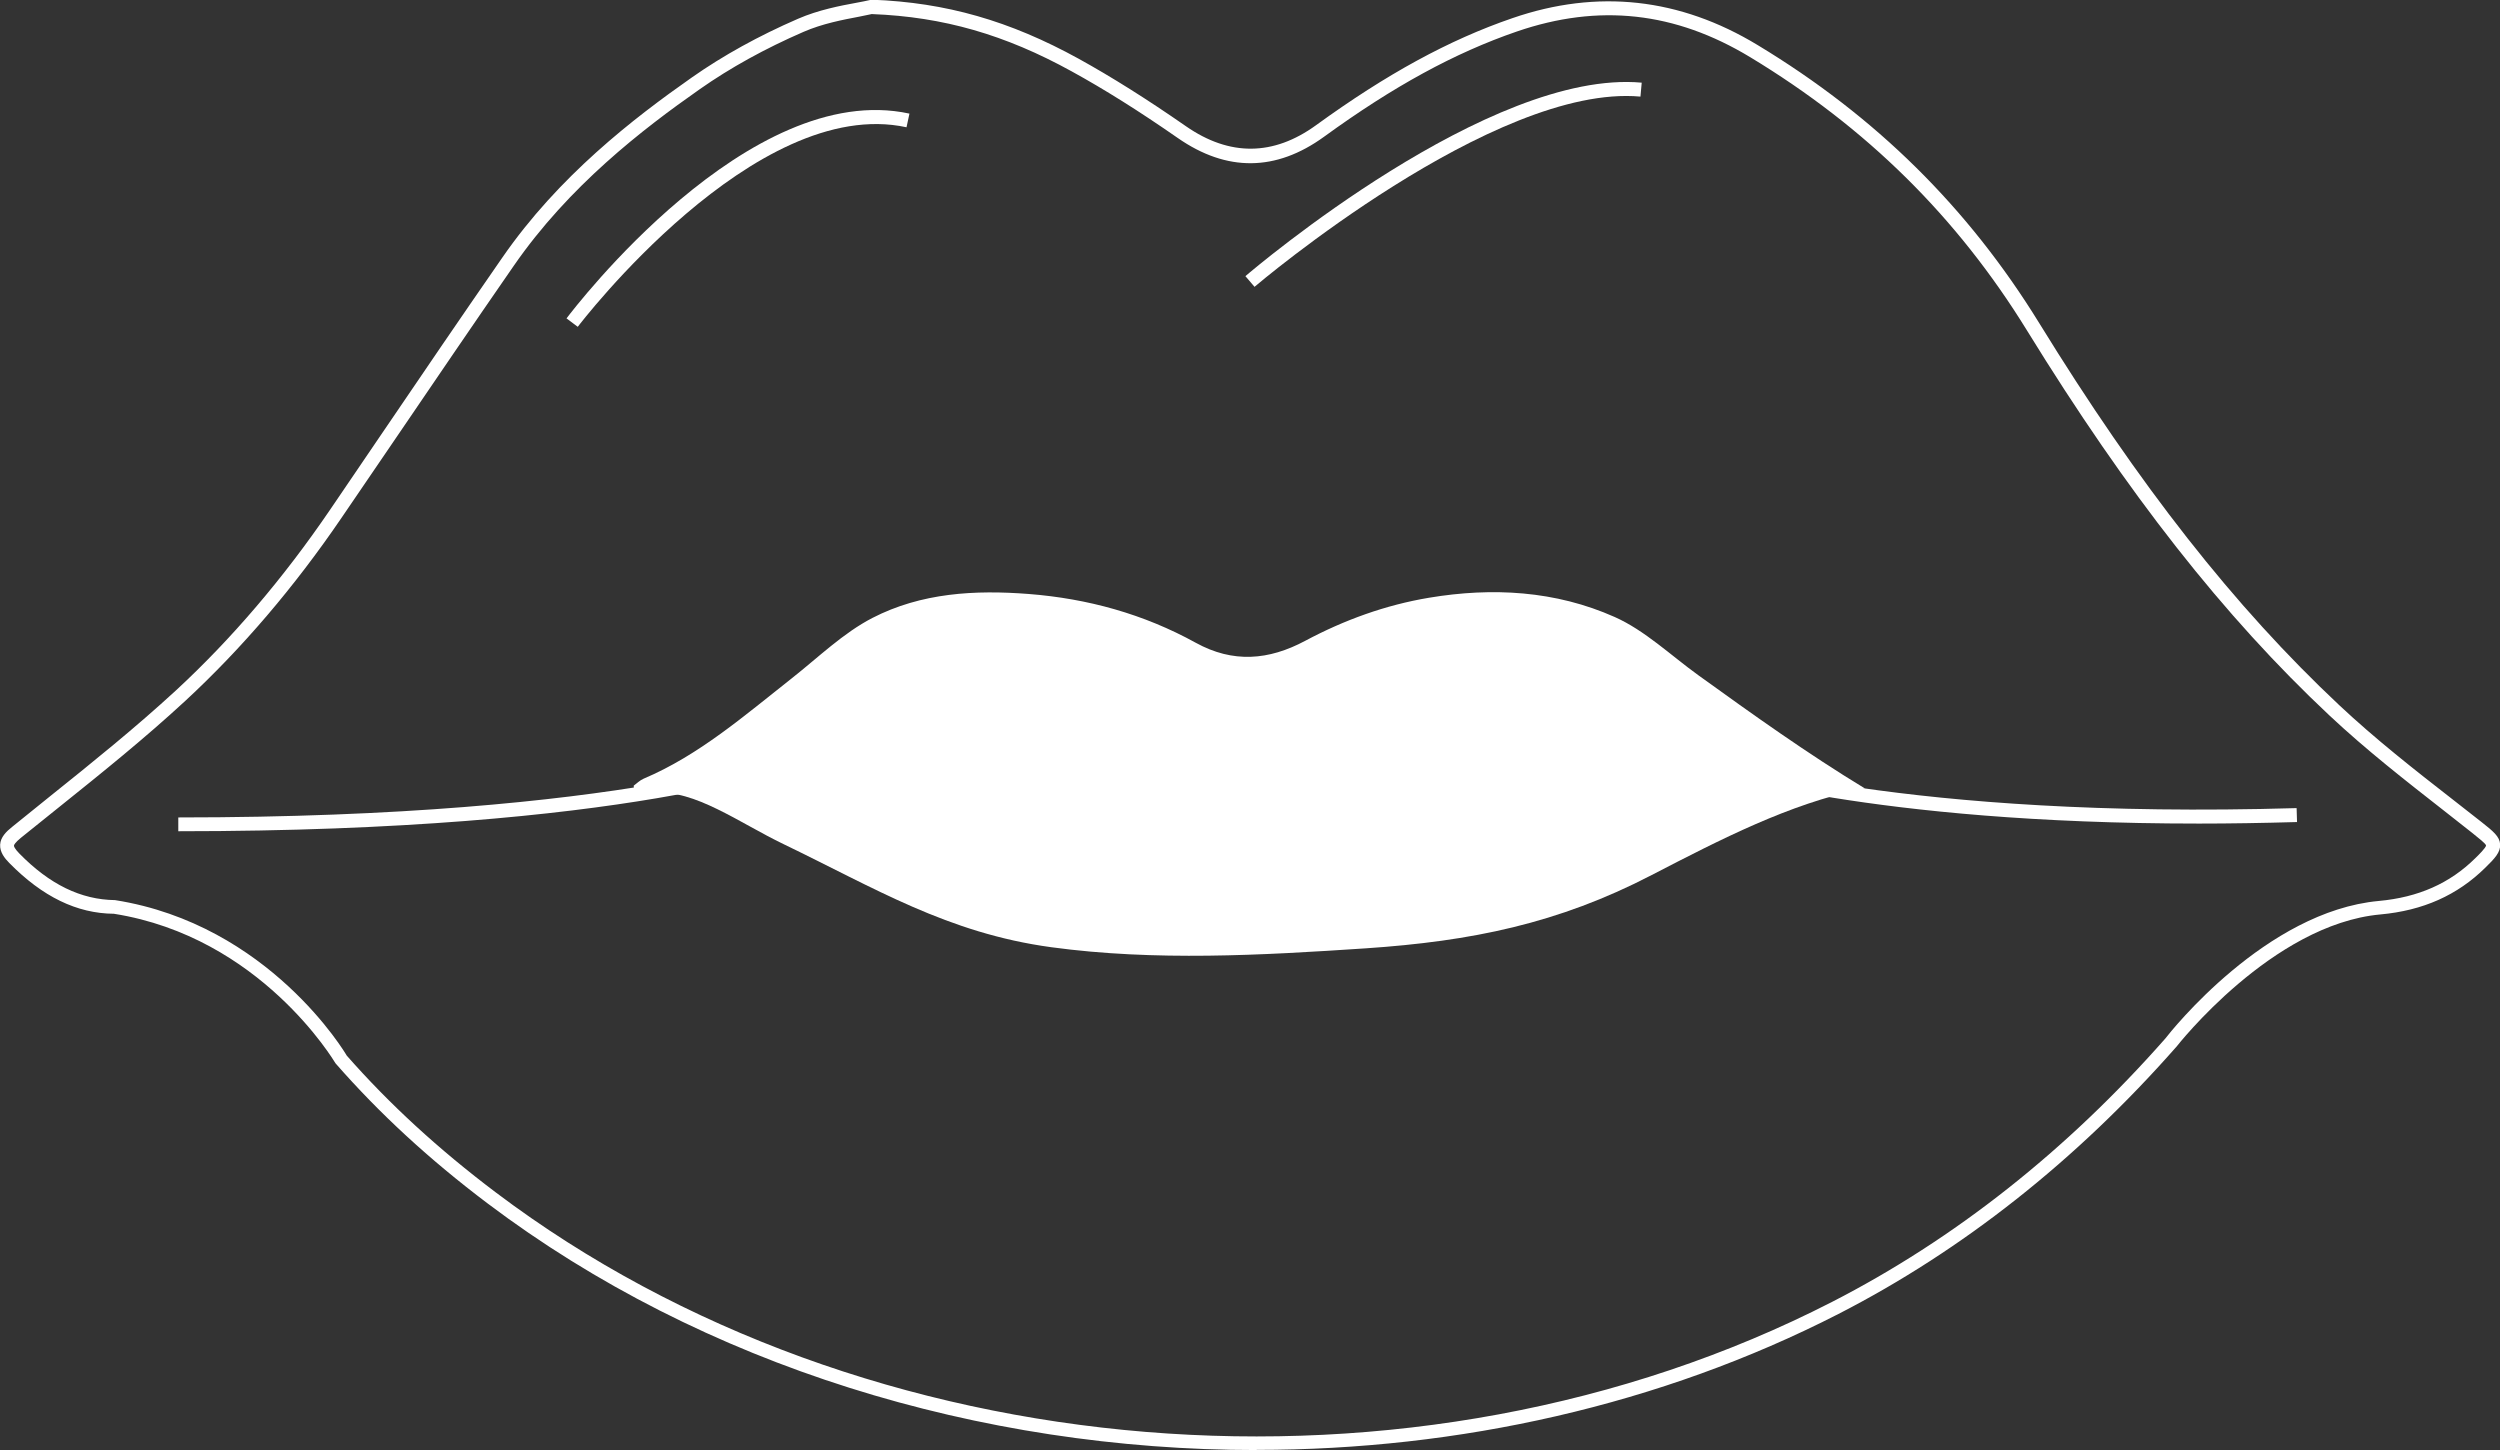 <?xml version="1.0" encoding="UTF-8"?>
<svg id="Layer_2" data-name="Layer 2" xmlns="http://www.w3.org/2000/svg" viewBox="0 0 179.34 104.02">
  <rect x="0" y="0" width="179.34" height="104.02" fill="#333333" stroke="none"/>
  <defs>
    <style>
      .cls-1 {
        fill: #fff;
      }
    </style>
  </defs>
  <g id="Layer_1-2" data-name="Layer 1">
    <g id="SEXUAL">
      <path class="cls-1" d="m90.14,104.02c-19.84,0-39.69-6.02-55.16-17.69-4.19-3.16-7.76-6.45-10.91-10.05-.11-.17-5.38-9.06-15.9-10.73-2.65-.02-5.12-1.22-7.5-3.64-.33-.33-.69-.78-.66-1.32.03-.53.43-.93.87-1.28.91-.74,1.83-1.48,2.75-2.22,3.01-2.41,6.11-4.91,9-7.57,3.99-3.69,7.7-8.04,11.04-12.94l3.63-5.34c2.9-4.27,5.8-8.53,8.74-12.77,4.04-5.84,9.39-9.97,13.6-12.92,2.24-1.57,4.79-2.98,7.6-4.2,1.47-.64,3.05-.94,4.19-1.15.39-.07.73-.14.99-.2l.07-.02h.07c5.3.2,9.87,1.51,14.83,4.24,2.35,1.3,4.87,2.88,7.69,4.84,3.13,2.17,6.27,2.14,9.33-.08,5.06-3.67,9.54-6.12,14.09-7.68,6.09-2.1,12-1.45,17.58,1.93,8.49,5.13,15.09,11.65,20.2,19.94,7.17,11.65,14.01,20.36,21.52,27.41,2.59,2.43,5.42,4.65,8.17,6.79.68.53,1.35,1.06,2.03,1.59.85.67,1.32,1.05,1.35,1.62.03.55-.38,1-1.07,1.67-2,1.97-4.46,3.07-7.53,3.35-7.75.71-14.56,9.41-14.63,9.5l-.02.02c-7.16,8.13-15.31,14.57-24.22,19.14-12.77,6.54-27.25,9.75-41.73,9.75ZM62.58,1c-.27.06-.6.13-.97.2-1.1.21-2.61.49-3.98,1.09-2.74,1.19-5.24,2.57-7.42,4.1-4.14,2.9-9.4,6.96-13.35,12.67-2.93,4.23-5.83,8.5-8.73,12.76l-3.64,5.34c-3.38,4.96-7.15,9.37-11.19,13.11-2.91,2.69-6.03,5.2-9.05,7.62-.92.74-1.83,1.47-2.75,2.21-.4.33-.49.49-.5.56,0,.05.03.2.38.56,2.18,2.23,4.43,3.32,6.87,3.35,11.08,1.75,16.57,11.05,16.62,11.15,3.05,3.47,6.57,6.71,10.71,9.83,26.48,19.97,65.89,23.2,95.83,7.85,8.8-4.51,16.85-10.87,23.92-18.9.41-.53,7.22-9.13,15.32-9.87,2.83-.26,5.09-1.26,6.92-3.07.23-.22.76-.75.77-.91-.03-.14-.56-.55-.98-.89-.67-.53-1.35-1.06-2.02-1.59-2.76-2.16-5.62-4.39-8.24-6.85-7.58-7.11-14.47-15.89-21.69-27.61-5.02-8.15-11.51-14.56-19.86-19.61-5.39-3.26-10.86-3.86-16.74-1.84-4.45,1.53-8.85,3.93-13.83,7.55-3.45,2.5-6.98,2.53-10.49.09-2.79-1.94-5.28-3.5-7.61-4.78-4.79-2.64-9.21-3.91-14.32-4.11ZM12.79,59.64h0v-1c32.17,0,44.17-4.76,44.29-4.81l.38.92c-.49.2-12.25,4.88-44.67,4.88Zm144.93-.56c-23.6,0-34.74-3.7-34.86-3.74l.32-.95c.13.04,13.33,4.42,41.57,3.58l.03,1c-2.46.07-4.82.11-7.06.11Z"/>
      <path class="cls-1" d="m41.44,23.44l-.8-.6c.53-.7,13.1-17.19,24.6-14.69l-.21.98c-10.86-2.36-23.46,14.15-23.58,14.31Z"/>
      <path class="cls-1" d="m89.99,20.57l-.65-.76c.71-.61,17.55-14.87,28.43-13.88l-.09,1c-10.47-.95-27.52,13.5-27.69,13.65Z"/>
      <path class="cls-1" d="m133.5,56.62c.09-.02.19-.04.28-.06-4.15-2.52-8.02-5.29-11.96-8.13-1.98-1.43-3.83-3.21-5.99-4.17-4.25-1.89-8.77-2.14-13.32-1.38-3.11.52-6.07,1.59-8.88,3.09-2.62,1.4-5.18,1.61-7.85.14-3.75-2.07-7.77-3.17-11.98-3.5-3.86-.3-7.71-.09-11.22,1.72-2.09,1.08-3.88,2.83-5.77,4.32-3.39,2.67-6.67,5.53-10.64,7.21-.26.11-.48.33-.71.5,0,.12.02.23.03.35.49.07,1,.24,1.48.19,2.8-.31,6.12,2.16,9.23,3.65,6.54,3.15,11.78,6.39,19.22,7.4s15.06.58,22.55.08c7.56-.51,13.8-1.77,20.52-5.26,4.98-2.58,9.86-5.09,15-6.16Z"/>
    </g>
  </g>
</svg>